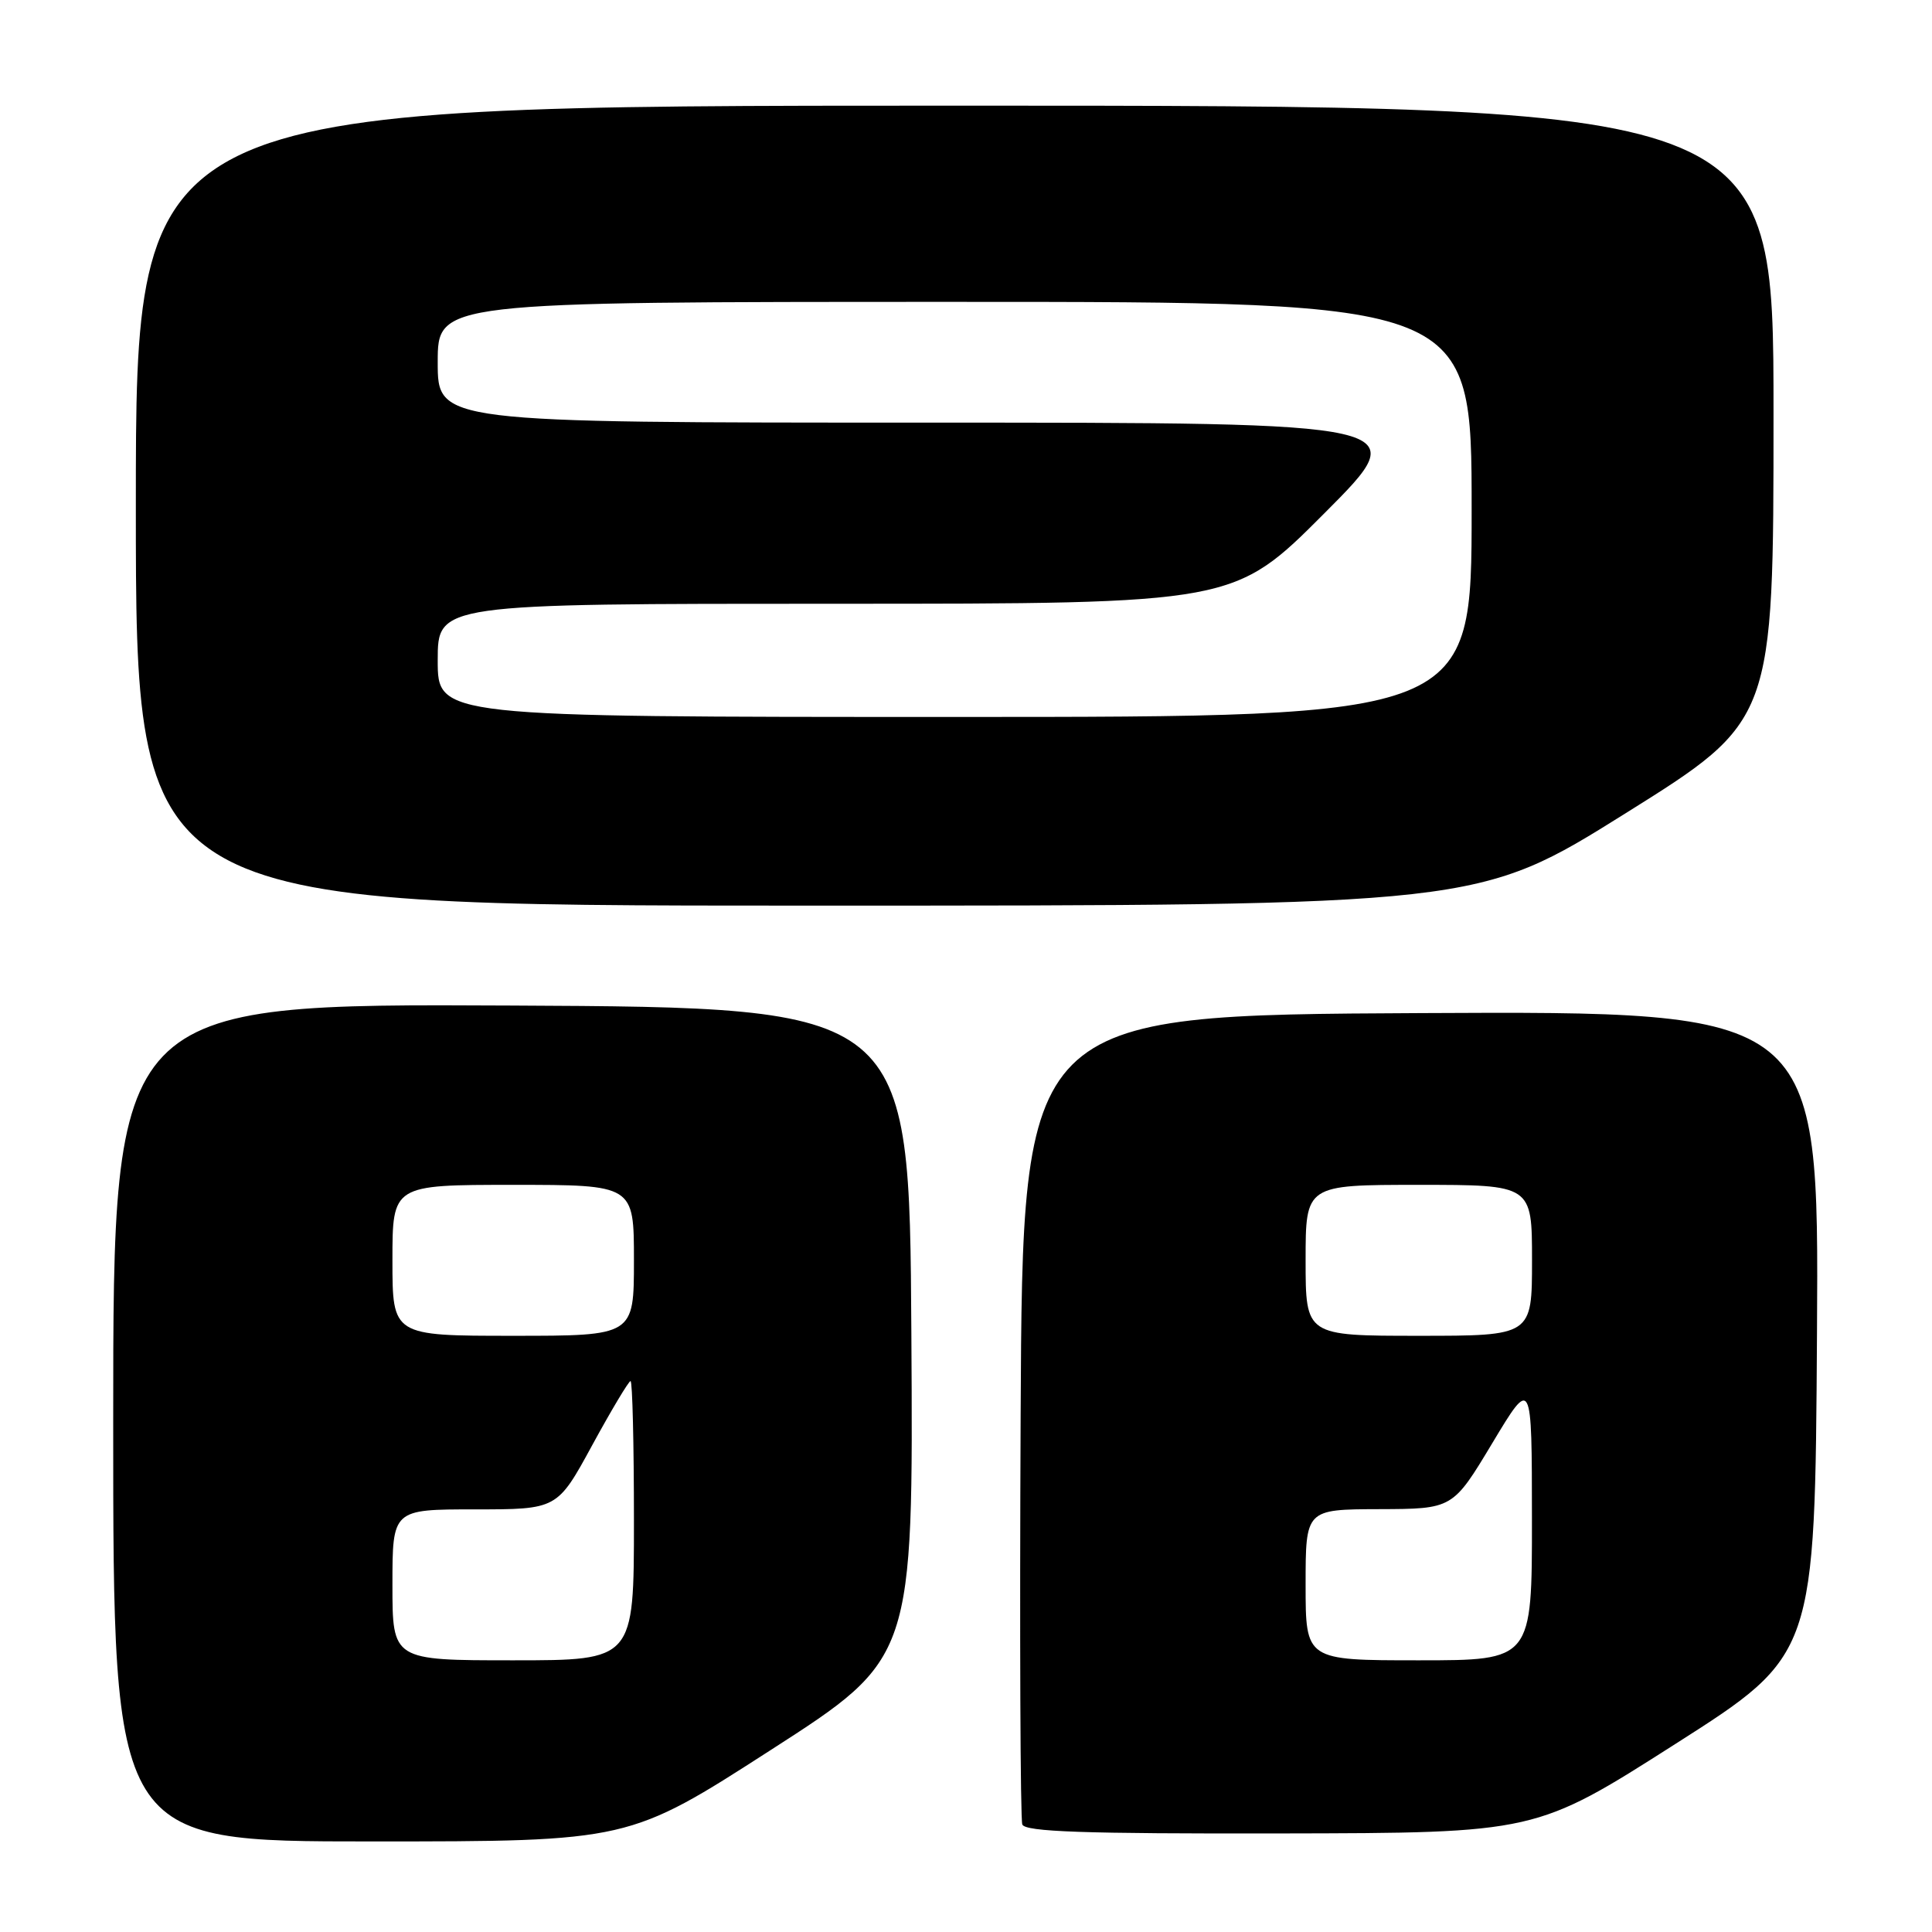 <?xml version="1.0" encoding="UTF-8" standalone="no"?>
<!DOCTYPE svg PUBLIC "-//W3C//DTD SVG 1.1//EN" "http://www.w3.org/Graphics/SVG/1.1/DTD/svg11.dtd" >
<svg xmlns="http://www.w3.org/2000/svg" xmlns:xlink="http://www.w3.org/1999/xlink" version="1.1" viewBox="0 0 256 256">
 <g >
 <path fill="currentColor"
d=" M 102.17 231.86 C 121.02 219.73 121.02 219.73 120.76 176.61 C 120.50 133.50 120.50 133.50 67.75 133.24 C 15.00 132.98 15.00 132.98 15.00 188.49 C 15.00 244.00 15.00 244.00 49.16 244.00 C 83.32 244.00 83.32 244.00 102.17 231.86 Z  M 222.00 231.08 C 240.50 219.29 240.50 219.29 240.76 176.64 C 241.02 133.98 241.02 133.98 188.26 134.24 C 135.50 134.50 135.50 134.50 135.24 187.50 C 135.10 216.65 135.20 241.06 135.46 241.75 C 135.83 242.72 143.57 242.99 169.72 242.94 C 203.50 242.88 203.50 242.88 222.00 231.08 Z  M 215.42 107.75 C 235.00 95.50 235.00 95.50 235.00 54.75 C 235.00 14.00 235.00 14.00 126.50 14.00 C 18.00 14.00 18.00 14.00 18.00 67.00 C 18.00 120.00 18.00 120.00 106.92 120.00 C 195.84 120.00 195.84 120.00 215.42 107.75 Z  M 52.00 210.00 C 52.00 200.00 52.00 200.00 62.92 200.00 C 73.84 200.00 73.84 200.00 78.47 191.50 C 81.02 186.82 83.31 183.00 83.55 183.00 C 83.80 183.00 84.00 191.32 84.00 201.50 C 84.00 220.00 84.00 220.00 68.00 220.00 C 52.00 220.00 52.00 220.00 52.00 210.00 Z  M 52.00 167.00 C 52.00 157.00 52.00 157.00 68.00 157.00 C 84.00 157.00 84.00 157.00 84.00 167.00 C 84.00 177.00 84.00 177.00 68.00 177.00 C 52.00 177.00 52.00 177.00 52.00 167.00 Z  M 173.00 210.00 C 173.00 200.00 173.00 200.00 182.75 199.97 C 192.50 199.94 192.50 199.94 197.74 191.22 C 202.98 182.50 202.98 182.50 202.99 201.25 C 203.00 220.00 203.00 220.00 188.00 220.00 C 173.00 220.00 173.00 220.00 173.00 210.00 Z  M 173.00 167.00 C 173.00 157.00 173.00 157.00 188.00 157.00 C 203.00 157.00 203.00 157.00 203.00 167.00 C 203.00 177.00 203.00 177.00 188.00 177.00 C 173.00 177.00 173.00 177.00 173.00 167.00 Z  M 58.00 87.50 C 58.00 80.00 58.00 80.00 110.77 80.00 C 163.53 80.00 163.53 80.00 175.50 68.00 C 187.47 56.00 187.47 56.00 122.73 56.00 C 58.00 56.00 58.00 56.00 58.00 48.00 C 58.00 40.00 58.00 40.00 126.50 40.00 C 195.00 40.00 195.00 40.00 195.00 67.50 C 195.00 95.00 195.00 95.00 126.50 95.00 C 58.00 95.00 58.00 95.00 58.00 87.50 Z "/>
</g>
</svg>